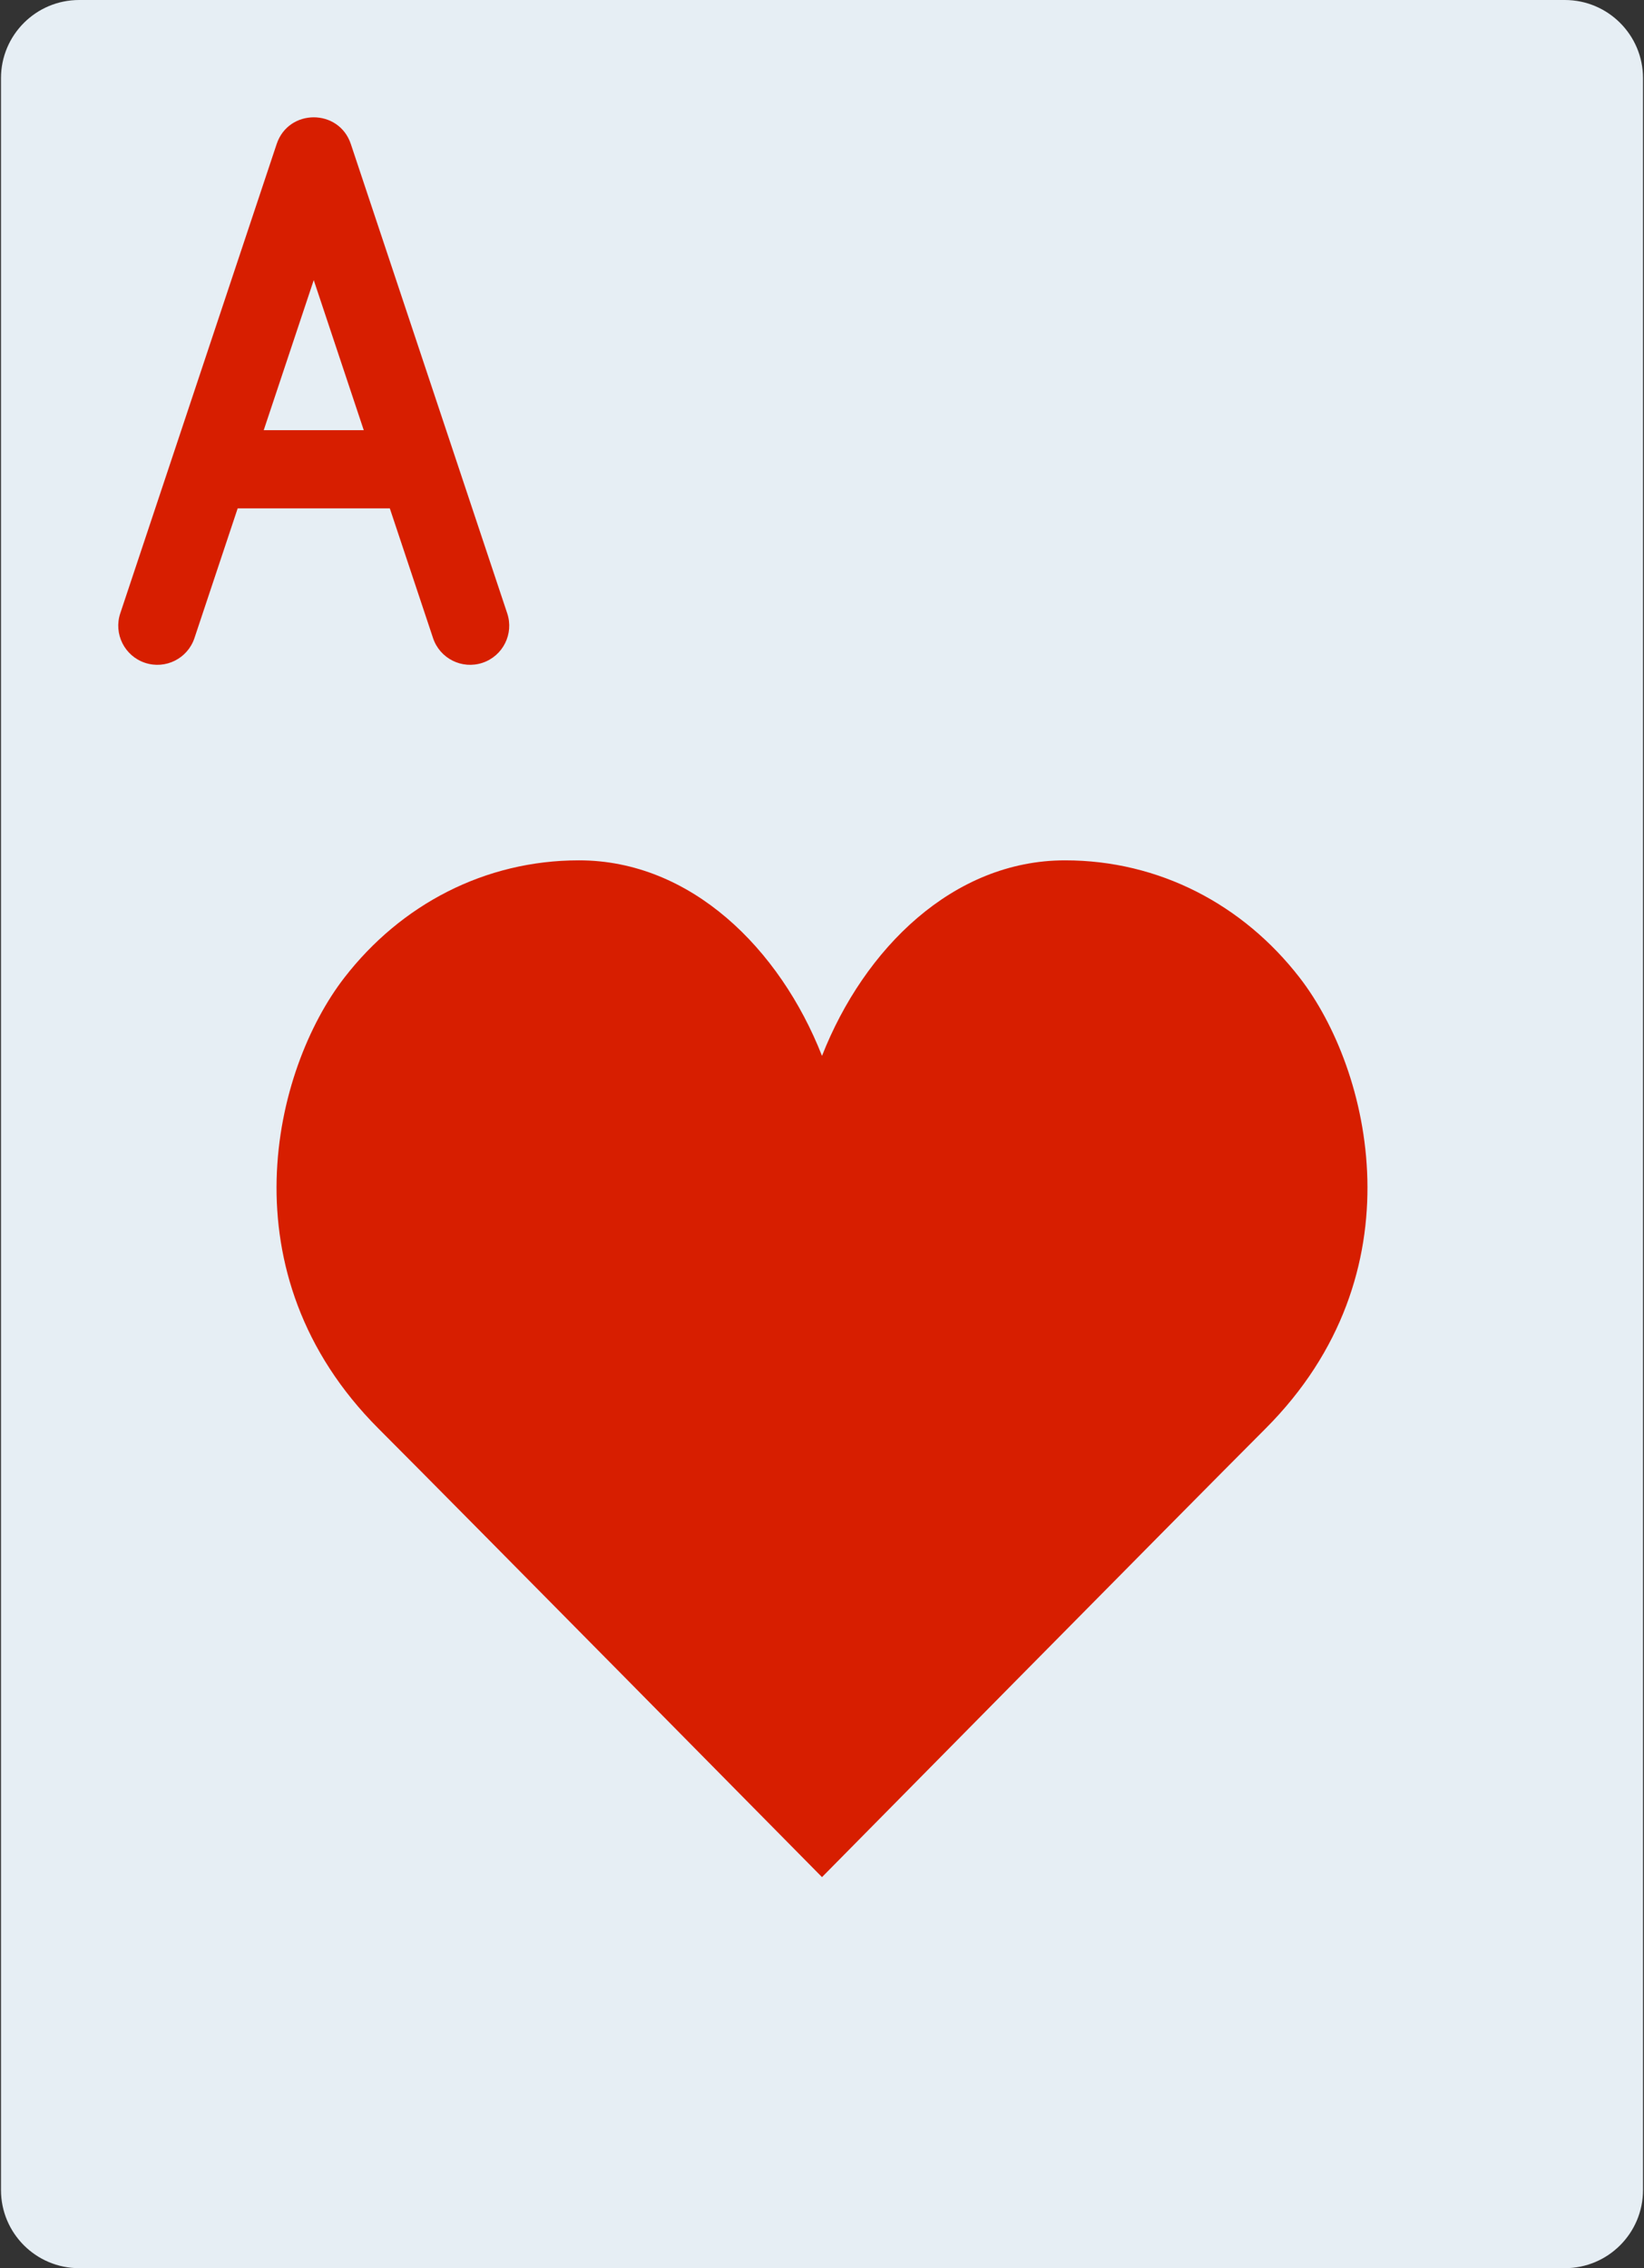 <svg width="580" height="800" viewBox="0 0 580 800" fill="none" xmlns="http://www.w3.org/2000/svg">
<rect x="0" y="0" width="580" height="800" fill="#333333" stroke="none"/>
<path d="M552.069 0H27.931C12.691 0 0.345 12.345 0.345 27.586V772.414C0.345 787.655 12.691 800 27.931 800H552.069C567.309 800 579.655 787.655 579.655 772.414V27.586C579.655 12.345 567.311 0 552.069 0Z" fill="#E6EEF4"/>
<path d="M290 372.414C304.855 334.58 336.289 303.448 375.752 303.448C408.966 303.448 438.566 319.063 458.511 344.828C483.531 377.159 501.214 449.131 446.456 503.891C418.677 531.669 290 662.069 290 662.069C290 662.069 161.323 531.669 133.545 503.889C78.786 449.13 96.469 377.158 121.491 344.827C141.436 319.061 171.036 303.447 204.25 303.447C243.711 303.448 275.145 334.58 290 372.414Z" fill="#D71E00"/>
<path d="M123.775 50.811C119.583 38.236 101.797 38.236 97.605 50.811L42.431 216.328C40.022 223.555 43.928 231.366 51.155 233.775C58.381 236.184 66.192 232.278 68.602 225.052L123.773 59.534H97.603L152.775 225.052C155.184 232.278 162.995 236.184 170.222 233.775C177.448 231.366 181.355 223.555 178.945 216.328L123.775 50.811Z" fill="#D71E00"/>
<path d="M138.277 179.311C145.894 179.311 152.07 173.136 152.07 165.517C152.07 157.9 145.895 151.723 138.277 151.723H83.105C75.487 151.723 69.311 157.898 69.311 165.517C69.311 173.134 75.486 179.311 83.105 179.311H138.277Z" fill="#D71E00"/>
</svg>
